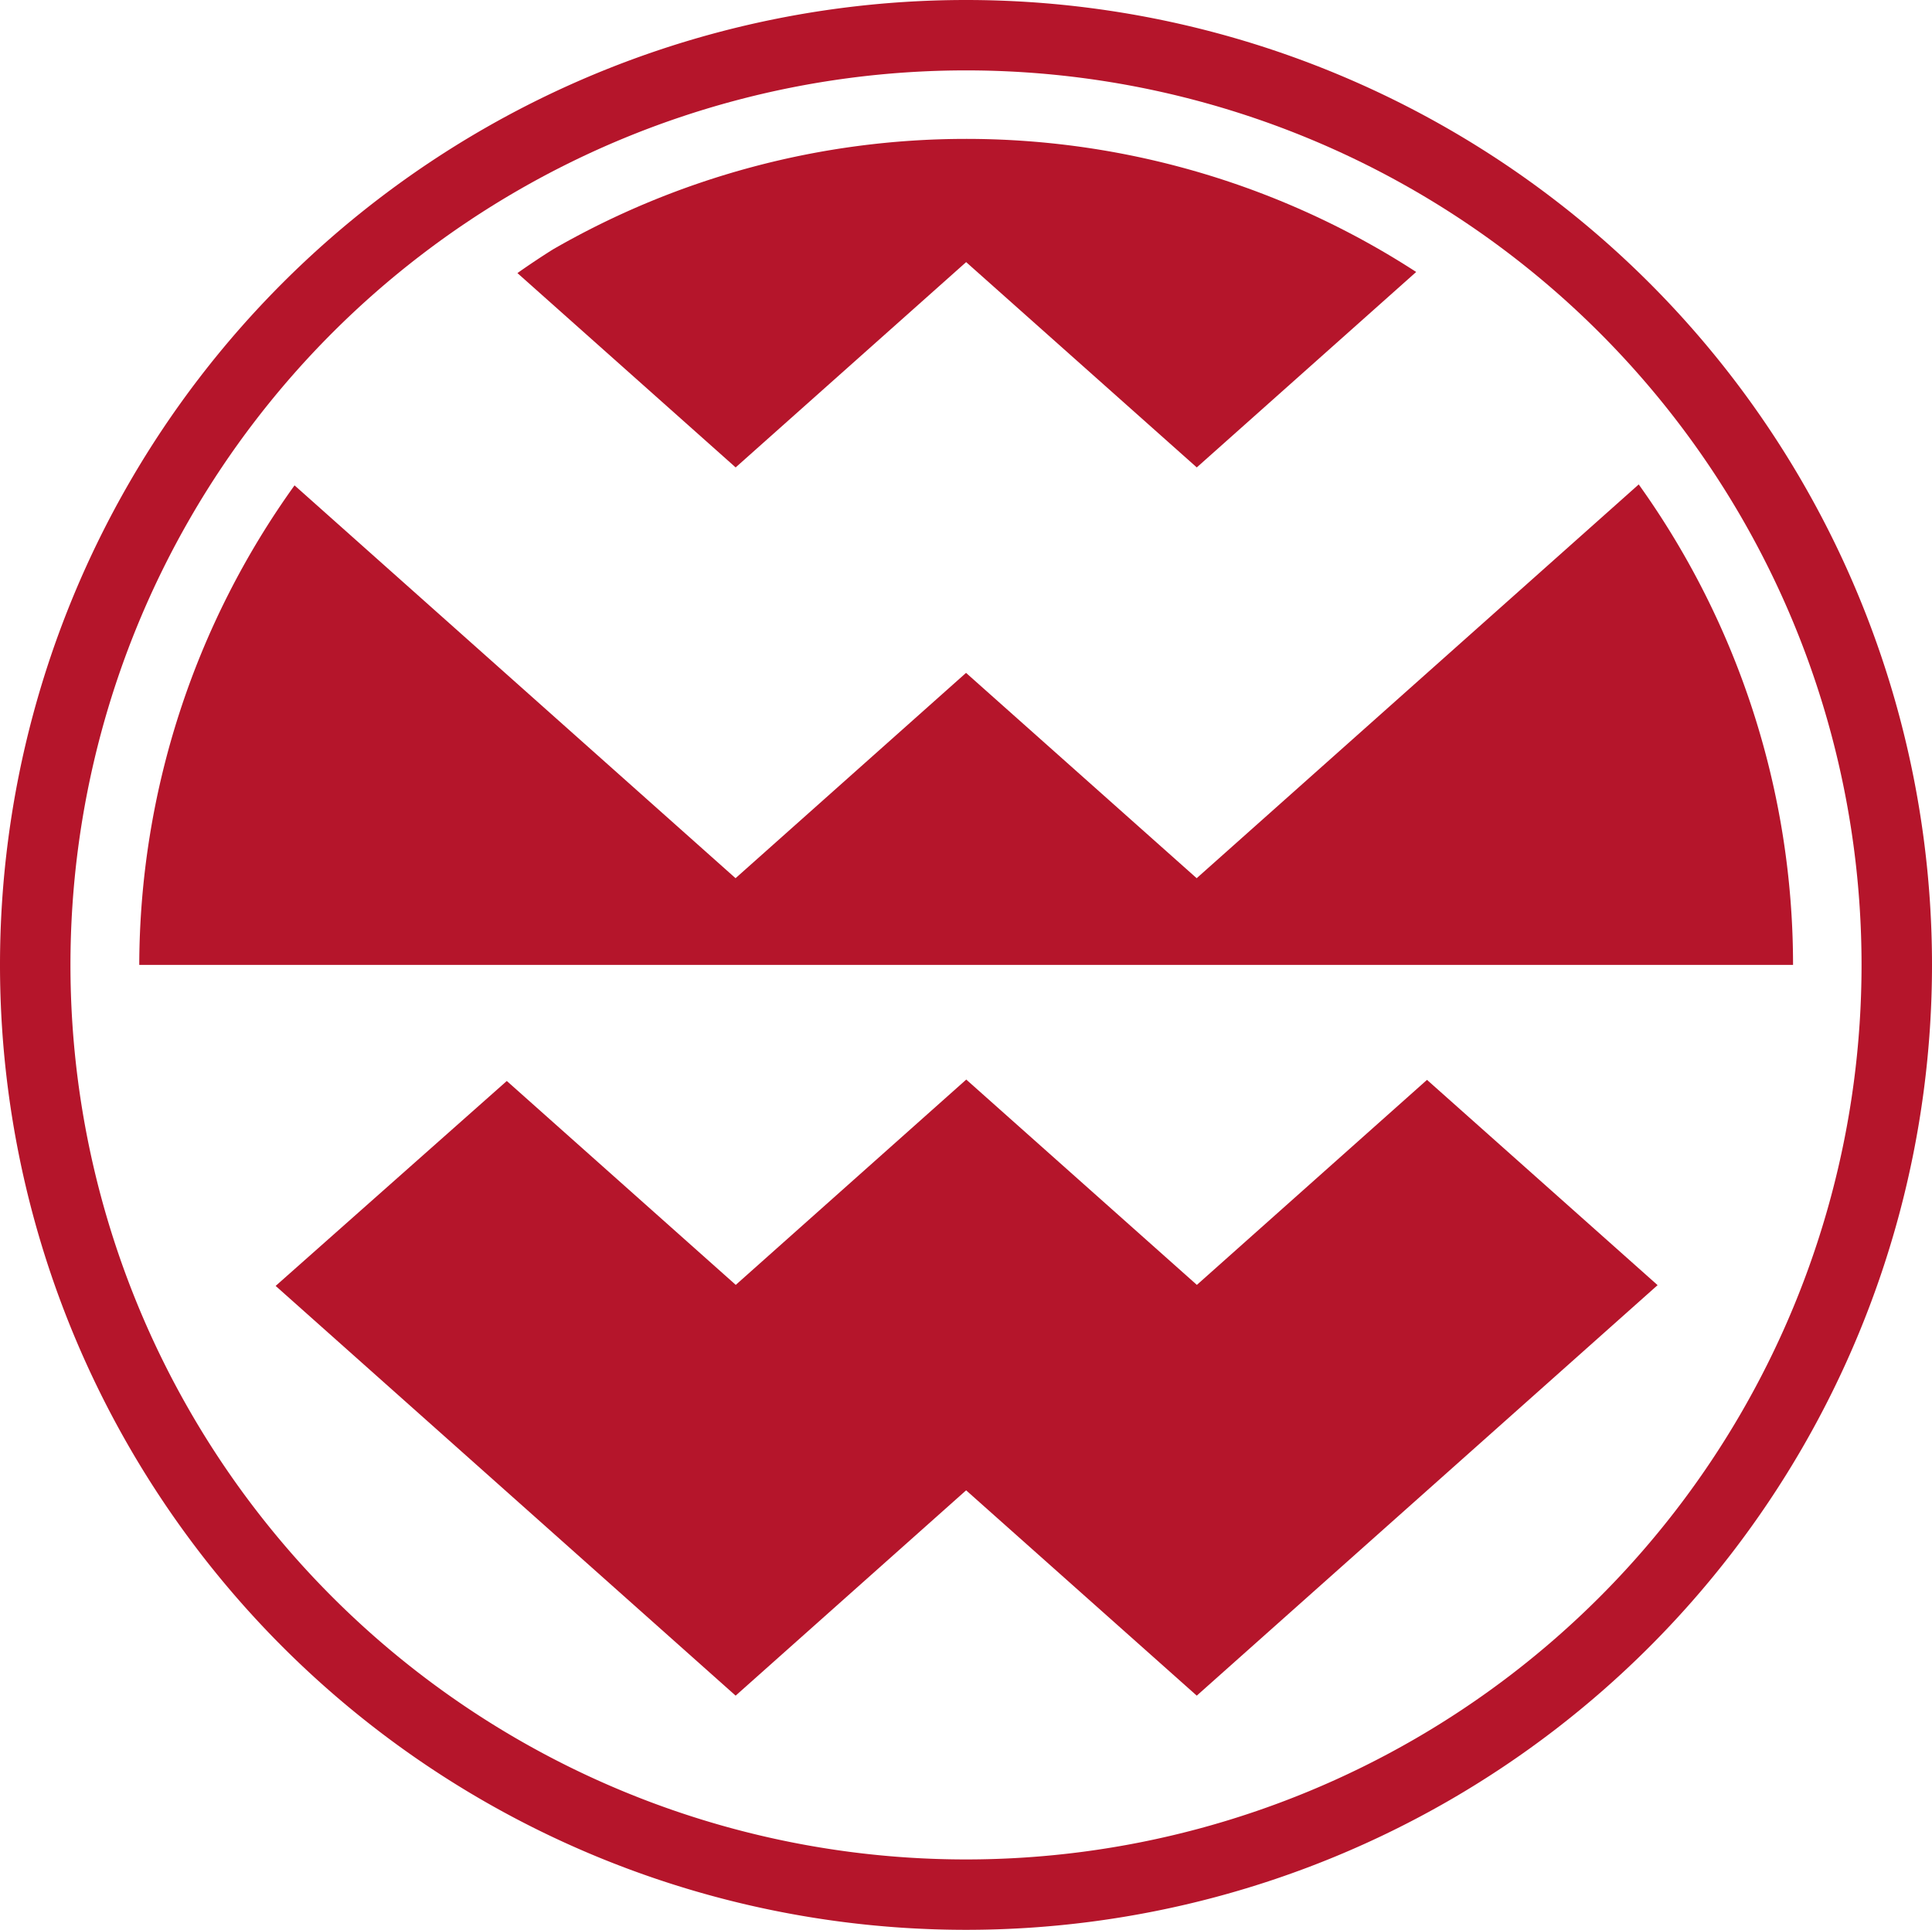 <?xml version="1.0" encoding="UTF-8"?>
<svg width="450" height="449.6" version="1.1" xmlns="http://www.w3.org/2000/svg">
	<g fill="#b5152b">
		<path d="M 225,0 A 225,224.8 0 0 0 0,224.8 225,224.8 0 0 0 225,449.6 225,224.8 0 0 0 450,224.8 225,224.8 0 0 0 225,0 Z m 0,16.4 A 208.59,208.4 0 0 1 433.59,224.8 208.59,208.4 0 0 1 225,433.2 208.59,208.4 0 0 1 16.41,224.8 208.59,208.4 0 0 1 225,16.4 Z"/>
		<path d="m225.03 32.359a192.6 192.44 0 0 0-96.299 25.781 192.6 192.44 0 0 0-8.213 5.482l50.828 45.275 53.688-47.832 53.717 47.832 51.105-45.537a192.6 192.44 0 0 0-8.525-5.221 192.6 192.44 0 0 0-96.301-25.781zm156.66 80.502-102.96 91.736-53.717-47.834-53.688 47.834-102.72-91.52a192.6 192.44 0 0 0-36.17 111.72h385.2a192.6 192.44 0 0 0-35.945-111.94z"/>
		<path d="m225.06 251.51-53.688 47.834-53.328-47.504-53.842 47.744 107.14 95.457 53.686-47.834 53.719 47.834 107.34-95.637-53.709-47.824-53.604 47.764z"/>
	</g>
</svg>

